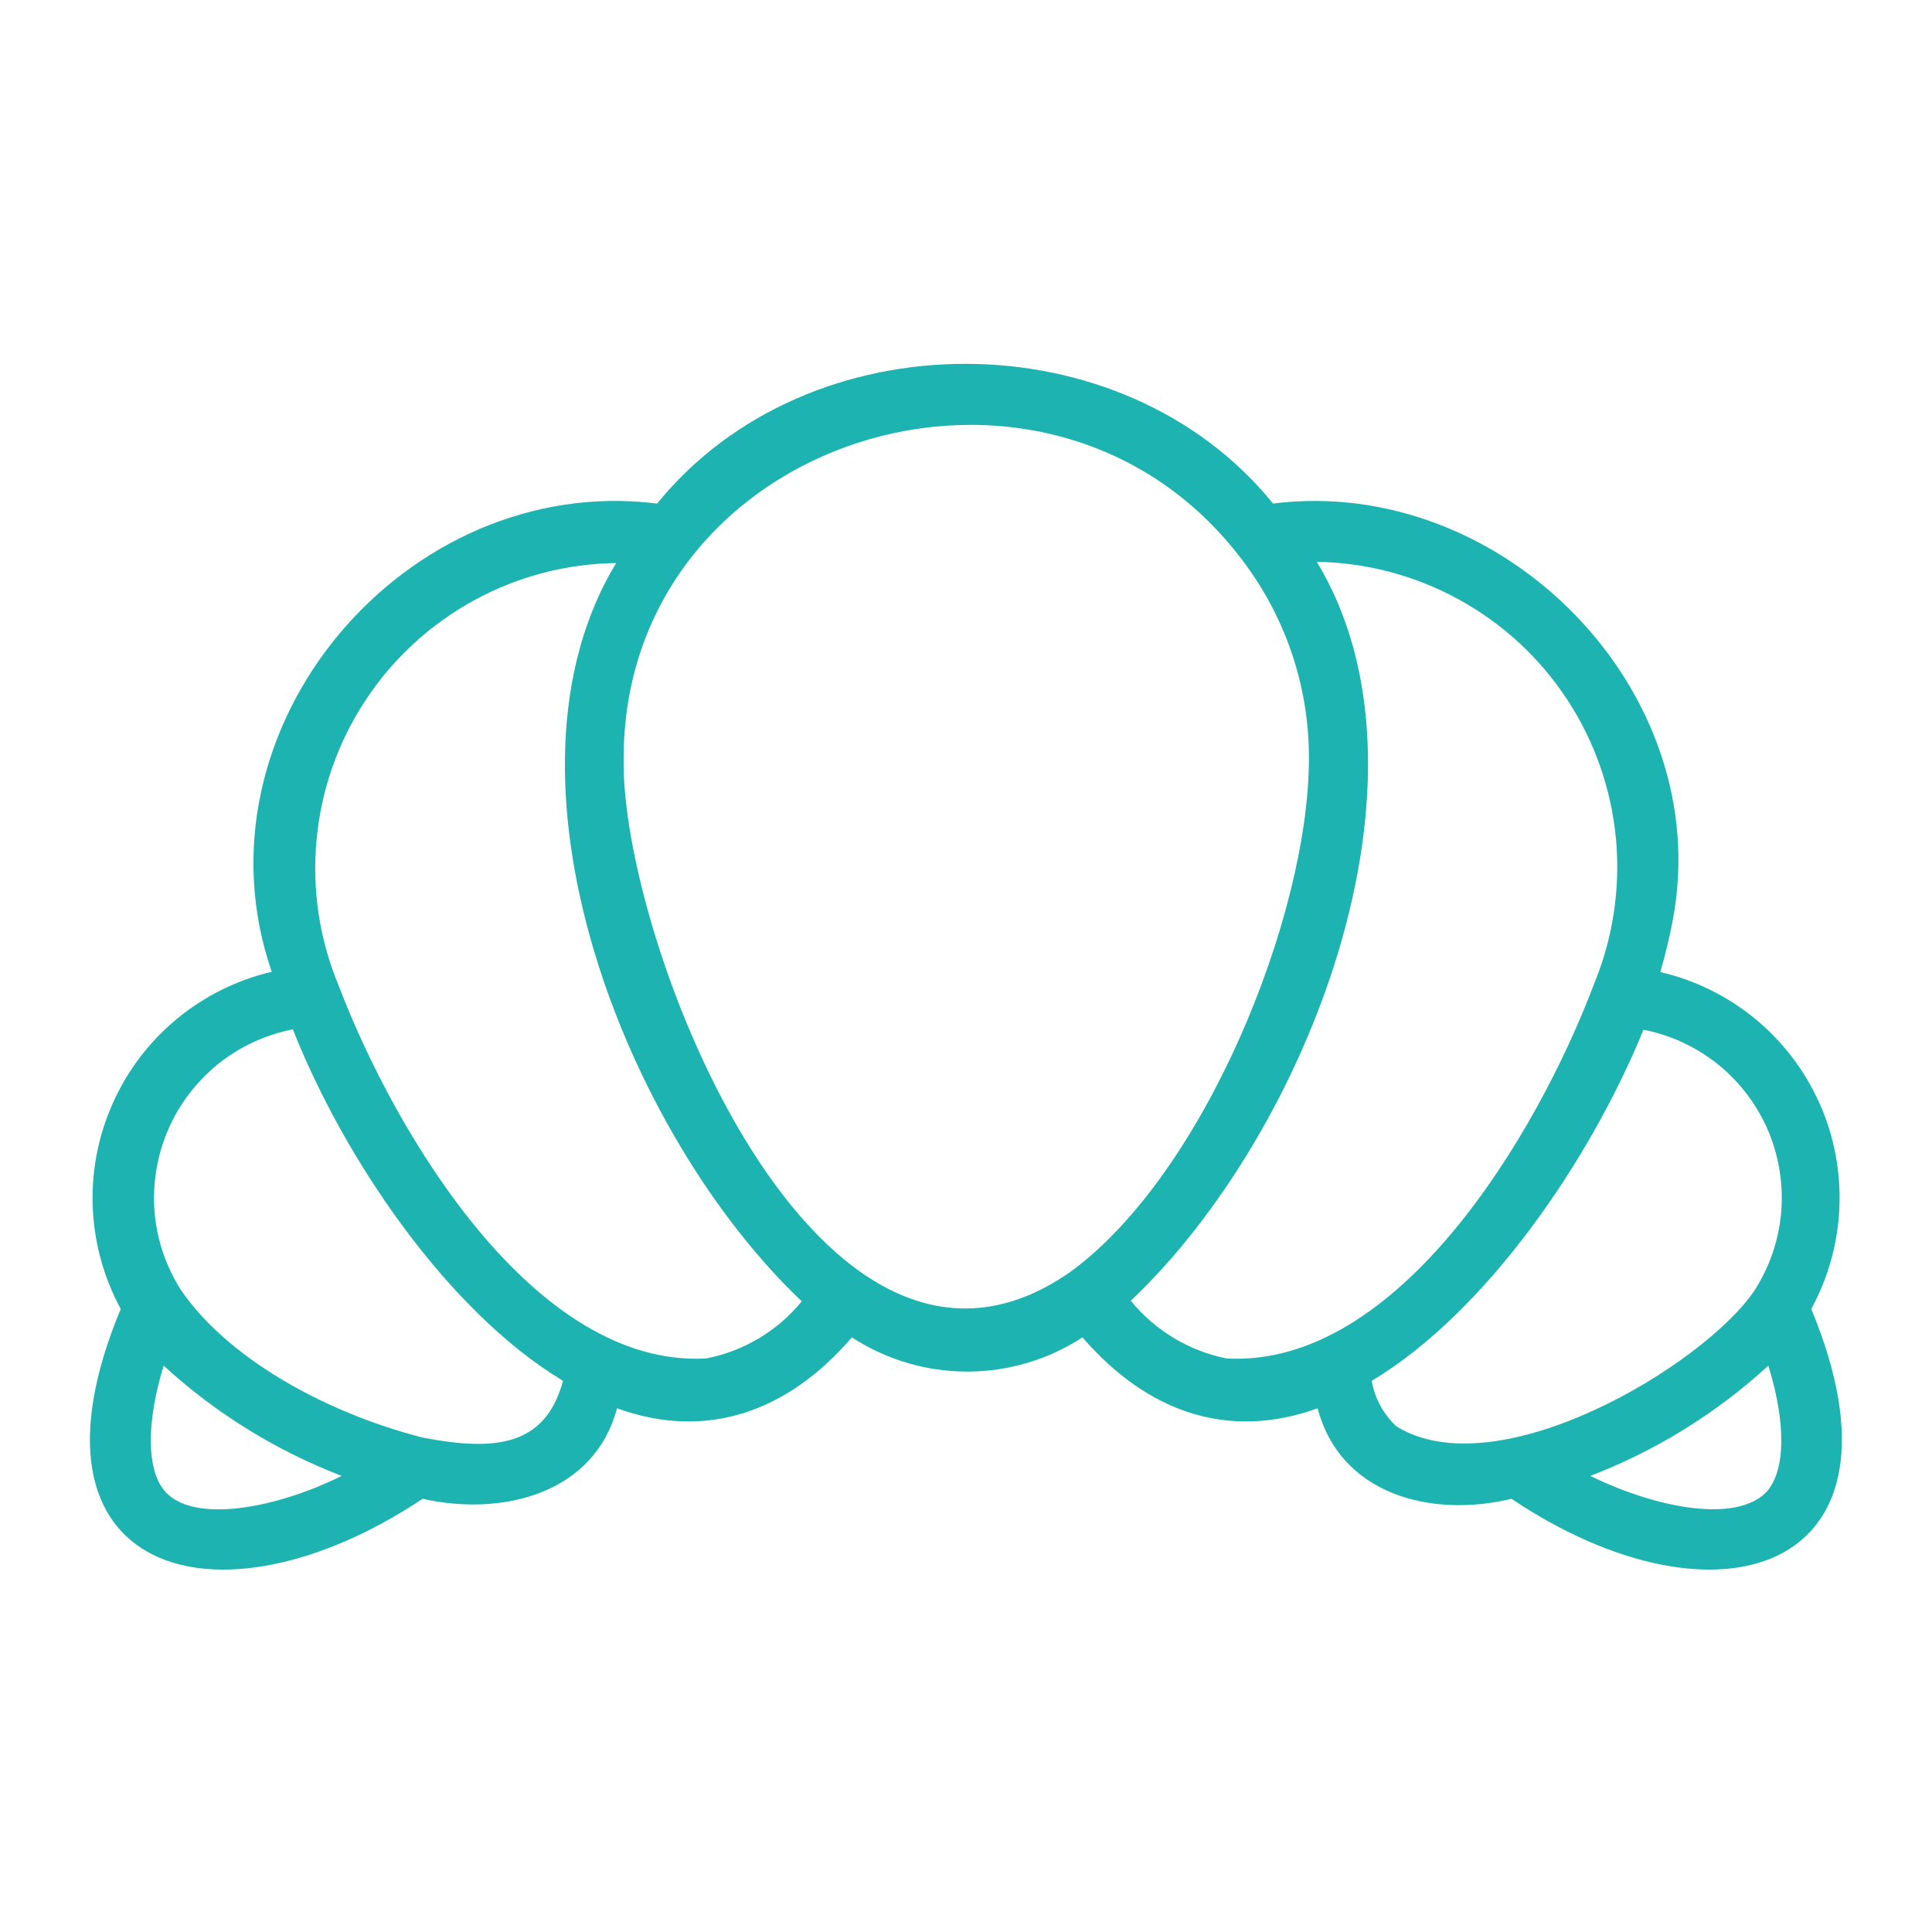 <svg width="14" height="14" viewBox="0 0 14 14" fill="none" xmlns="http://www.w3.org/2000/svg">
<path d="M13.125 9.485C13.249 9.258 13.319 9.005 13.329 8.746C13.339 8.487 13.29 8.229 13.184 7.993C13.078 7.757 12.919 7.548 12.719 7.383C12.519 7.219 12.284 7.102 12.031 7.044C12.067 6.921 12.097 6.796 12.121 6.67C12.438 5.009 10.889 3.439 9.225 3.649C8.131 2.299 5.858 2.299 4.762 3.649C2.94 3.421 1.361 5.278 1.969 7.042C1.717 7.101 1.482 7.218 1.282 7.383C1.082 7.548 0.924 7.756 0.818 7.993C0.712 8.229 0.662 8.487 0.672 8.746C0.682 9.004 0.751 9.257 0.875 9.485C0.077 11.397 1.56 11.861 3.062 10.861C3.653 10.992 4.309 10.817 4.471 10.205C5.112 10.437 5.703 10.238 6.173 9.691C6.422 9.853 6.712 9.939 7.009 9.939C7.305 9.939 7.596 9.853 7.844 9.691C8.317 10.238 8.905 10.437 9.548 10.205C9.71 10.824 10.36 11.003 10.953 10.861C12.447 11.863 13.917 11.393 13.125 9.485ZM1.203 10.815C1.059 10.664 1.059 10.307 1.186 9.896C1.562 10.241 2 10.512 2.476 10.695C1.984 10.938 1.409 11.034 1.203 10.815ZM3.062 10.417C2.323 10.227 1.636 9.824 1.312 9.349C1.203 9.179 1.137 8.984 1.12 8.782C1.104 8.579 1.137 8.376 1.217 8.19C1.296 8.004 1.421 7.84 1.578 7.712C1.736 7.585 1.923 7.498 2.122 7.459C2.494 8.4 3.246 9.505 4.08 10.006C3.951 10.482 3.587 10.518 3.062 10.417ZM5.117 9.844C3.876 9.912 2.866 8.223 2.454 7.142C2.315 6.809 2.26 6.446 2.294 6.086C2.327 5.726 2.448 5.38 2.647 5.077C2.845 4.775 3.115 4.526 3.432 4.352C3.748 4.178 4.103 4.085 4.465 4.08C3.52 5.637 4.528 8.214 5.81 9.43C5.634 9.645 5.389 9.791 5.117 9.844ZM7.757 9.216C5.933 10.493 4.497 6.823 4.519 5.497C4.519 3.167 7.562 2.216 8.973 4.021C9.306 4.441 9.487 4.961 9.485 5.497C9.485 6.63 8.73 8.507 7.757 9.216ZM8.888 9.844C8.615 9.789 8.37 9.641 8.194 9.426C9.478 8.21 10.487 5.631 9.542 4.071C9.903 4.077 10.257 4.171 10.573 4.345C10.89 4.519 11.159 4.768 11.357 5.07C11.555 5.372 11.676 5.718 11.71 6.078C11.743 6.438 11.688 6.8 11.55 7.133C11.137 8.225 10.13 9.912 8.888 9.844ZM10.119 10.336C10.025 10.249 9.962 10.133 9.94 10.006C10.773 9.507 11.526 8.402 11.909 7.462C12.108 7.5 12.294 7.588 12.452 7.715C12.61 7.843 12.733 8.008 12.813 8.194C12.892 8.381 12.924 8.585 12.907 8.787C12.889 8.989 12.822 9.184 12.712 9.354C12.342 9.898 10.852 10.789 10.119 10.336ZM12.797 10.815C12.578 11.034 12.016 10.935 11.524 10.695C12 10.512 12.438 10.241 12.814 9.896C12.943 10.312 12.941 10.662 12.797 10.815Z" fill="#1CB3B0"/>
</svg>
